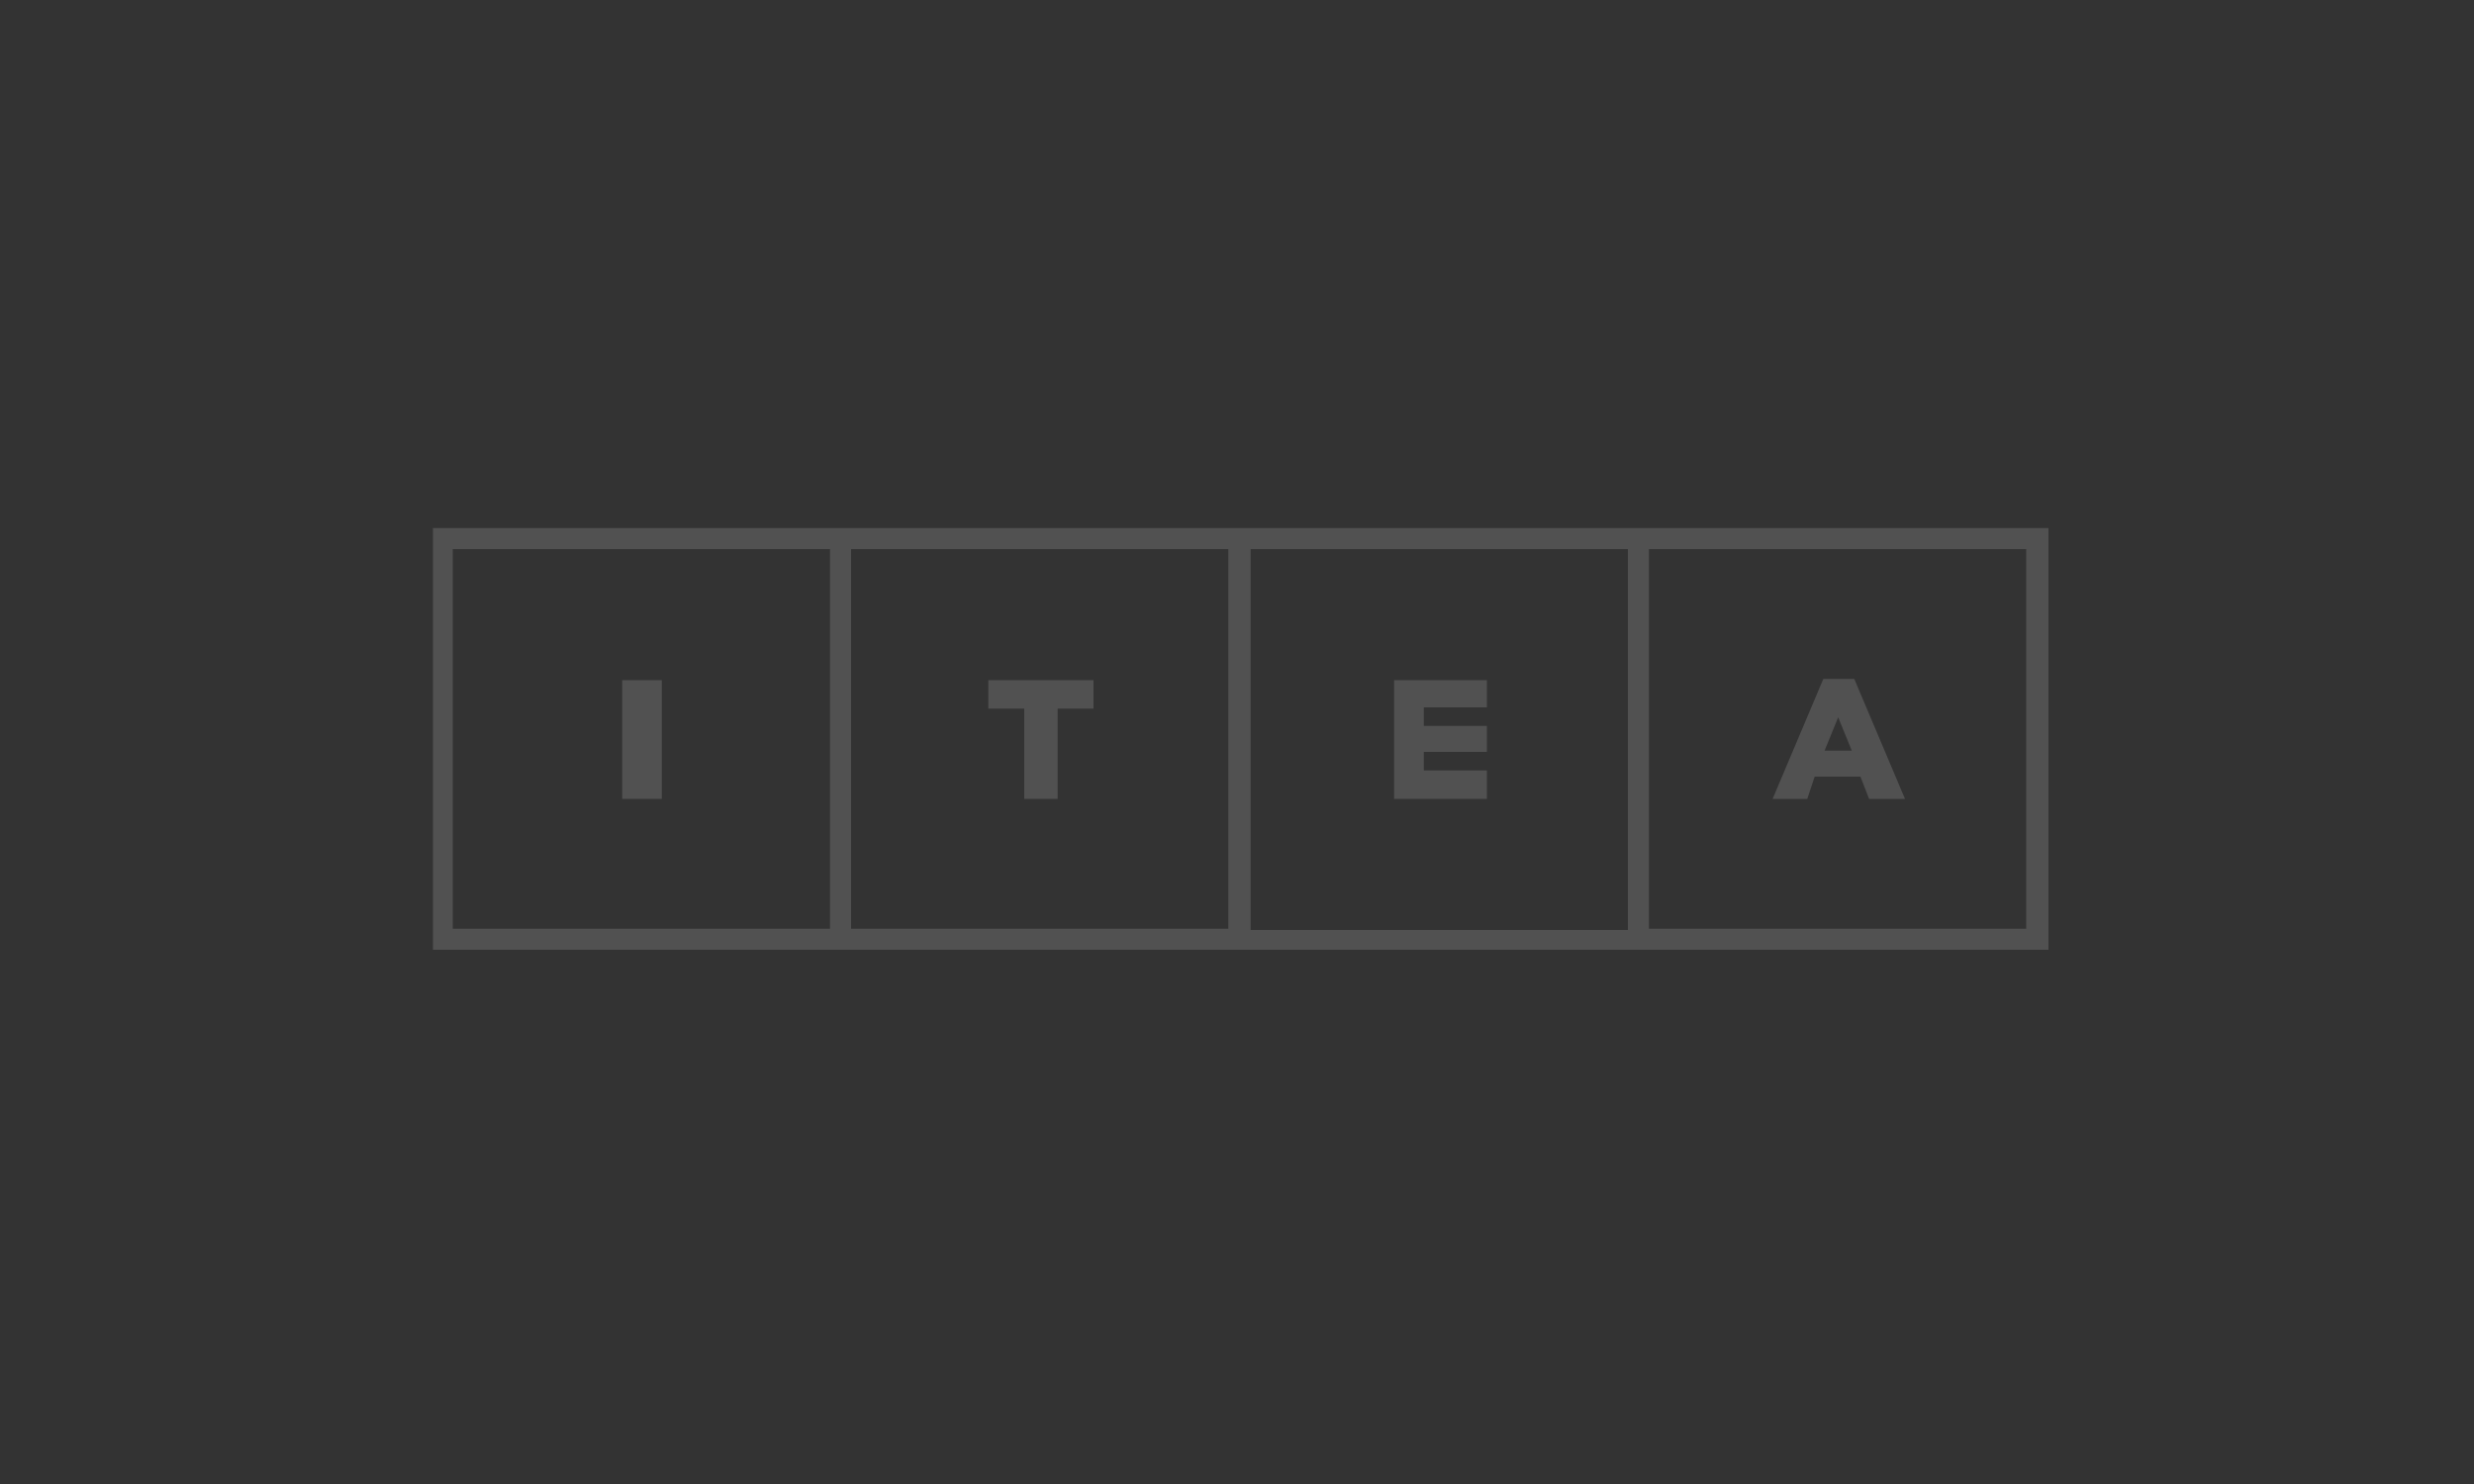 <svg width="200" height="120" viewBox="0 0 200 120" fill="none" xmlns="http://www.w3.org/2000/svg">
<rect x="0" y="0" width="200" height="120" fill="#333333" stroke="none"/>
<path fill-rule="evenodd" clip-rule="evenodd" d="M165.6 42.7V76.8H35V42.7H165.6ZM67.1 44.4H36.6V75.1H67.1V44.4ZM99.3 44.4H68.8V75.1H99.3V44.4ZM131.6 44.4H101.1V75.2H131.6V44.4ZM163.8 44.4H133.3V75.1H163.8V44.4Z" fill="white" fill-opacity="0.15"/>
<path d="M50.3 55H53.5V64.6H50.3V55Z" fill="white" fill-opacity="0.15"/>
<path d="M82.8 57.3H79.9V55H88.4V57.3H85.5V64.6H82.8V57.3Z" fill="white" fill-opacity="0.15"/>
<path d="M112.7 55H120.2V57.2H115.1V58.7H120.2V60.8H115.1V62.3H120.2V64.6H112.7V55Z" fill="white" fill-opacity="0.15"/>
<path fill-rule="evenodd" clip-rule="evenodd" d="M147.4 54.9H149.9L154 64.6H151.1L150.4 62.8H146.7L146.1 64.6H143.3L147.4 54.9ZM149.7 60.7L148.6 58L147.5 60.7H149.7Z" fill="white" fill-opacity="0.15"/>
</svg>
